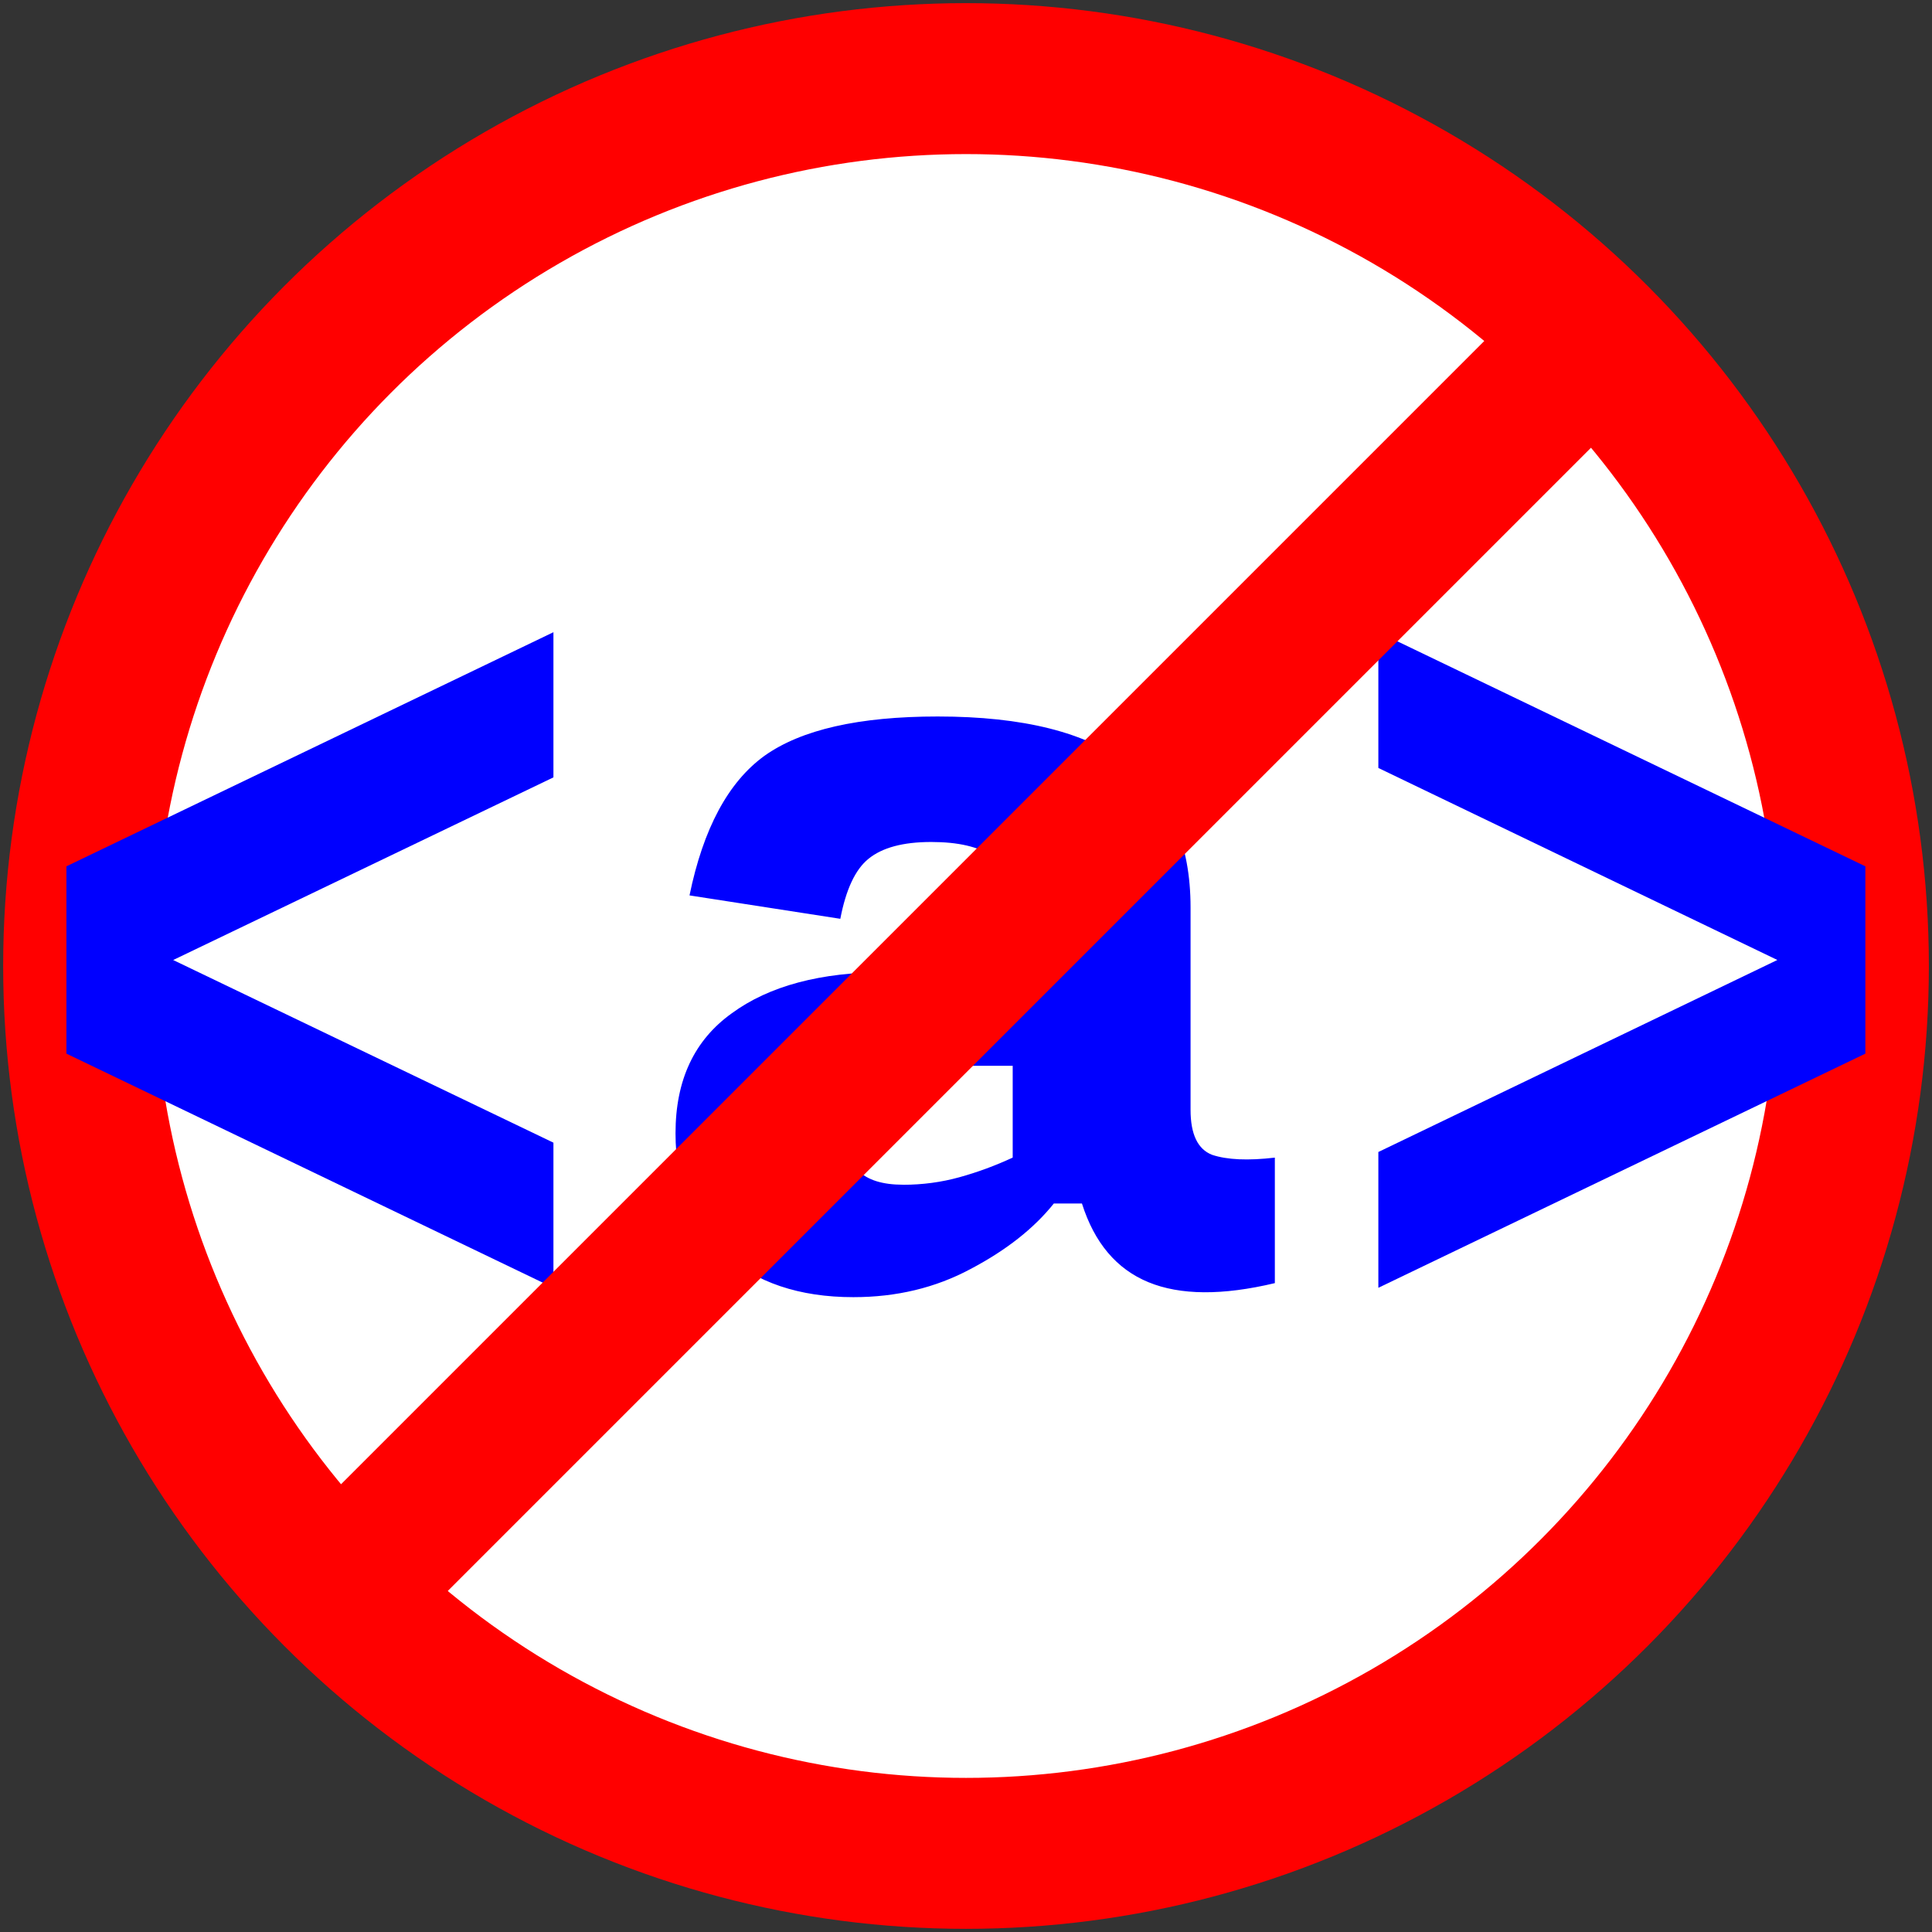 <?xml version="1.0" encoding="UTF-8" standalone="no"?>
<svg
   xmlns:dc="http://purl.org/dc/elements/1.1/"
   xmlns:cc="http://creativecommons.org/ns#"
   xmlns:rdf="http://www.w3.org/1999/02/22-rdf-syntax-ns#"
   xmlns:svg="http://www.w3.org/2000/svg"
   xmlns="http://www.w3.org/2000/svg"
   id="svg861"
   version="1.1"
   viewBox="0 0 67.733 67.733"
   height="256"
   width="256">
  <rect x="0" y="0" width="67.733" height="67.733" fill="#333333" stroke="none"/>
  <defs
     id="defs855" />
  <g
     transform="translate(0,-229.267)"
     id="layer1">
    <circle
       r="31.11"
       cy="263.133"
       cx="33.867"
       id="path1406"
       style="fill:#ffffff;fill-opacity:1;stroke:#ff0000;stroke-width:5.292;stroke-miterlimit:4;stroke-dasharray:none;stroke-opacity:1" />
    <g
       transform="matrix(1.422,0,0,1.422,1.636,-147.07)"
       id="text1412"
       style="font-style:normal;font-weight:normal;font-size:1.411px;line-height:1.25;font-family:sans-serif;letter-spacing:0px;word-spacing:0px;fill:#000000;fill-opacity:1;stroke:none;stroke-width:0.265"
       aria-label="&lt;a&gt;">
      <path
         id="path1414"
         style="font-style:normal;font-variant:normal;font-weight:800;font-stretch:normal;font-size:25.4px;font-family:'Input Mono';-inkscape-font-specification:'Input Mono, Ultra-Bold';font-variant-ligatures:normal;font-variant-caps:normal;font-variant-numeric:normal;font-feature-settings:normal;text-align:start;writing-mode:lr-tb;text-anchor:start;fill:#0000ff;fill-opacity:1;stroke-width:0.265"
         d="M 12.494,296.403 0.487,290.63 v -4.618 L 12.494,280.24 v 3.579 l -9.375,4.503 9.375,4.503 z" />
      <path
         id="path1416"
         style="font-style:normal;font-variant:normal;font-weight:800;font-stretch:normal;font-size:25.4px;font-family:'Input Mono';-inkscape-font-specification:'Input Mono, Ultra-Bold';font-variant-ligatures:normal;font-variant-caps:normal;font-variant-numeric:normal;font-feature-settings:normal;text-align:start;writing-mode:lr-tb;text-anchor:start;fill:#0000ff;fill-opacity:1;stroke-width:0.265"
         d="m 21.116,293.863 q 0.716,0 1.385,-0.185 0.67,-0.185 1.316,-0.485 v -2.263 H 21.047 q -0.716,0 -1.062,0.323 -0.323,0.3 -0.323,1.247 0,0.67 0.346,1.016 0.346,0.346 1.108,0.346 z m -1.224,2.771 q -2.009,0 -3.21,-1.085 -1.178,-1.085 -1.178,-2.956 0,-1.963 1.385,-2.956 1.385,-1.016 3.81,-1.016 h 3.117 v -1.57 q 0,-0.97 -0.508,-1.293 -0.508,-0.346 -1.501,-0.346 -1.039,0 -1.547,0.416 -0.485,0.393 -0.693,1.478 l -3.718,-0.577 q 0.508,-2.471 1.847,-3.441 1.362,-0.97 4.272,-0.97 3.163,0 4.687,1.178 1.547,1.155 1.547,3.533 v 4.988 q 0,0.901 0.531,1.108 0.554,0.185 1.547,0.069 v 3.094 q -1.94,0.462 -3.117,-0.023 -1.178,-0.485 -1.639,-1.94 h -0.693 q -0.739,0.924 -2.055,1.616 -1.293,0.693 -2.886,0.693 z" />
      <path
         id="path1418"
         style="font-style:normal;font-variant:normal;font-weight:800;font-stretch:normal;font-size:25.4px;font-family:'Input Mono';-inkscape-font-specification:'Input Mono, Ultra-Bold';font-variant-ligatures:normal;font-variant-caps:normal;font-variant-numeric:normal;font-feature-settings:normal;text-align:start;writing-mode:lr-tb;text-anchor:start;fill:#0000ff;fill-opacity:1;stroke-width:0.265"
         d="m 32.832,296.403 v -3.348 l 9.837,-4.734 -9.837,-4.734 v -3.348 l 12.007,5.773 v 4.618 z" />
    </g>
    <path
       id="path1421"
       d="m 54.702,242.298 -41.67,41.67"
       style="fill:none;stroke:#ff0000;stroke-width:5.292;stroke-linecap:butt;stroke-linejoin:miter;stroke-miterlimit:4;stroke-dasharray:none;stroke-opacity:1" />
  </g>
</svg>
